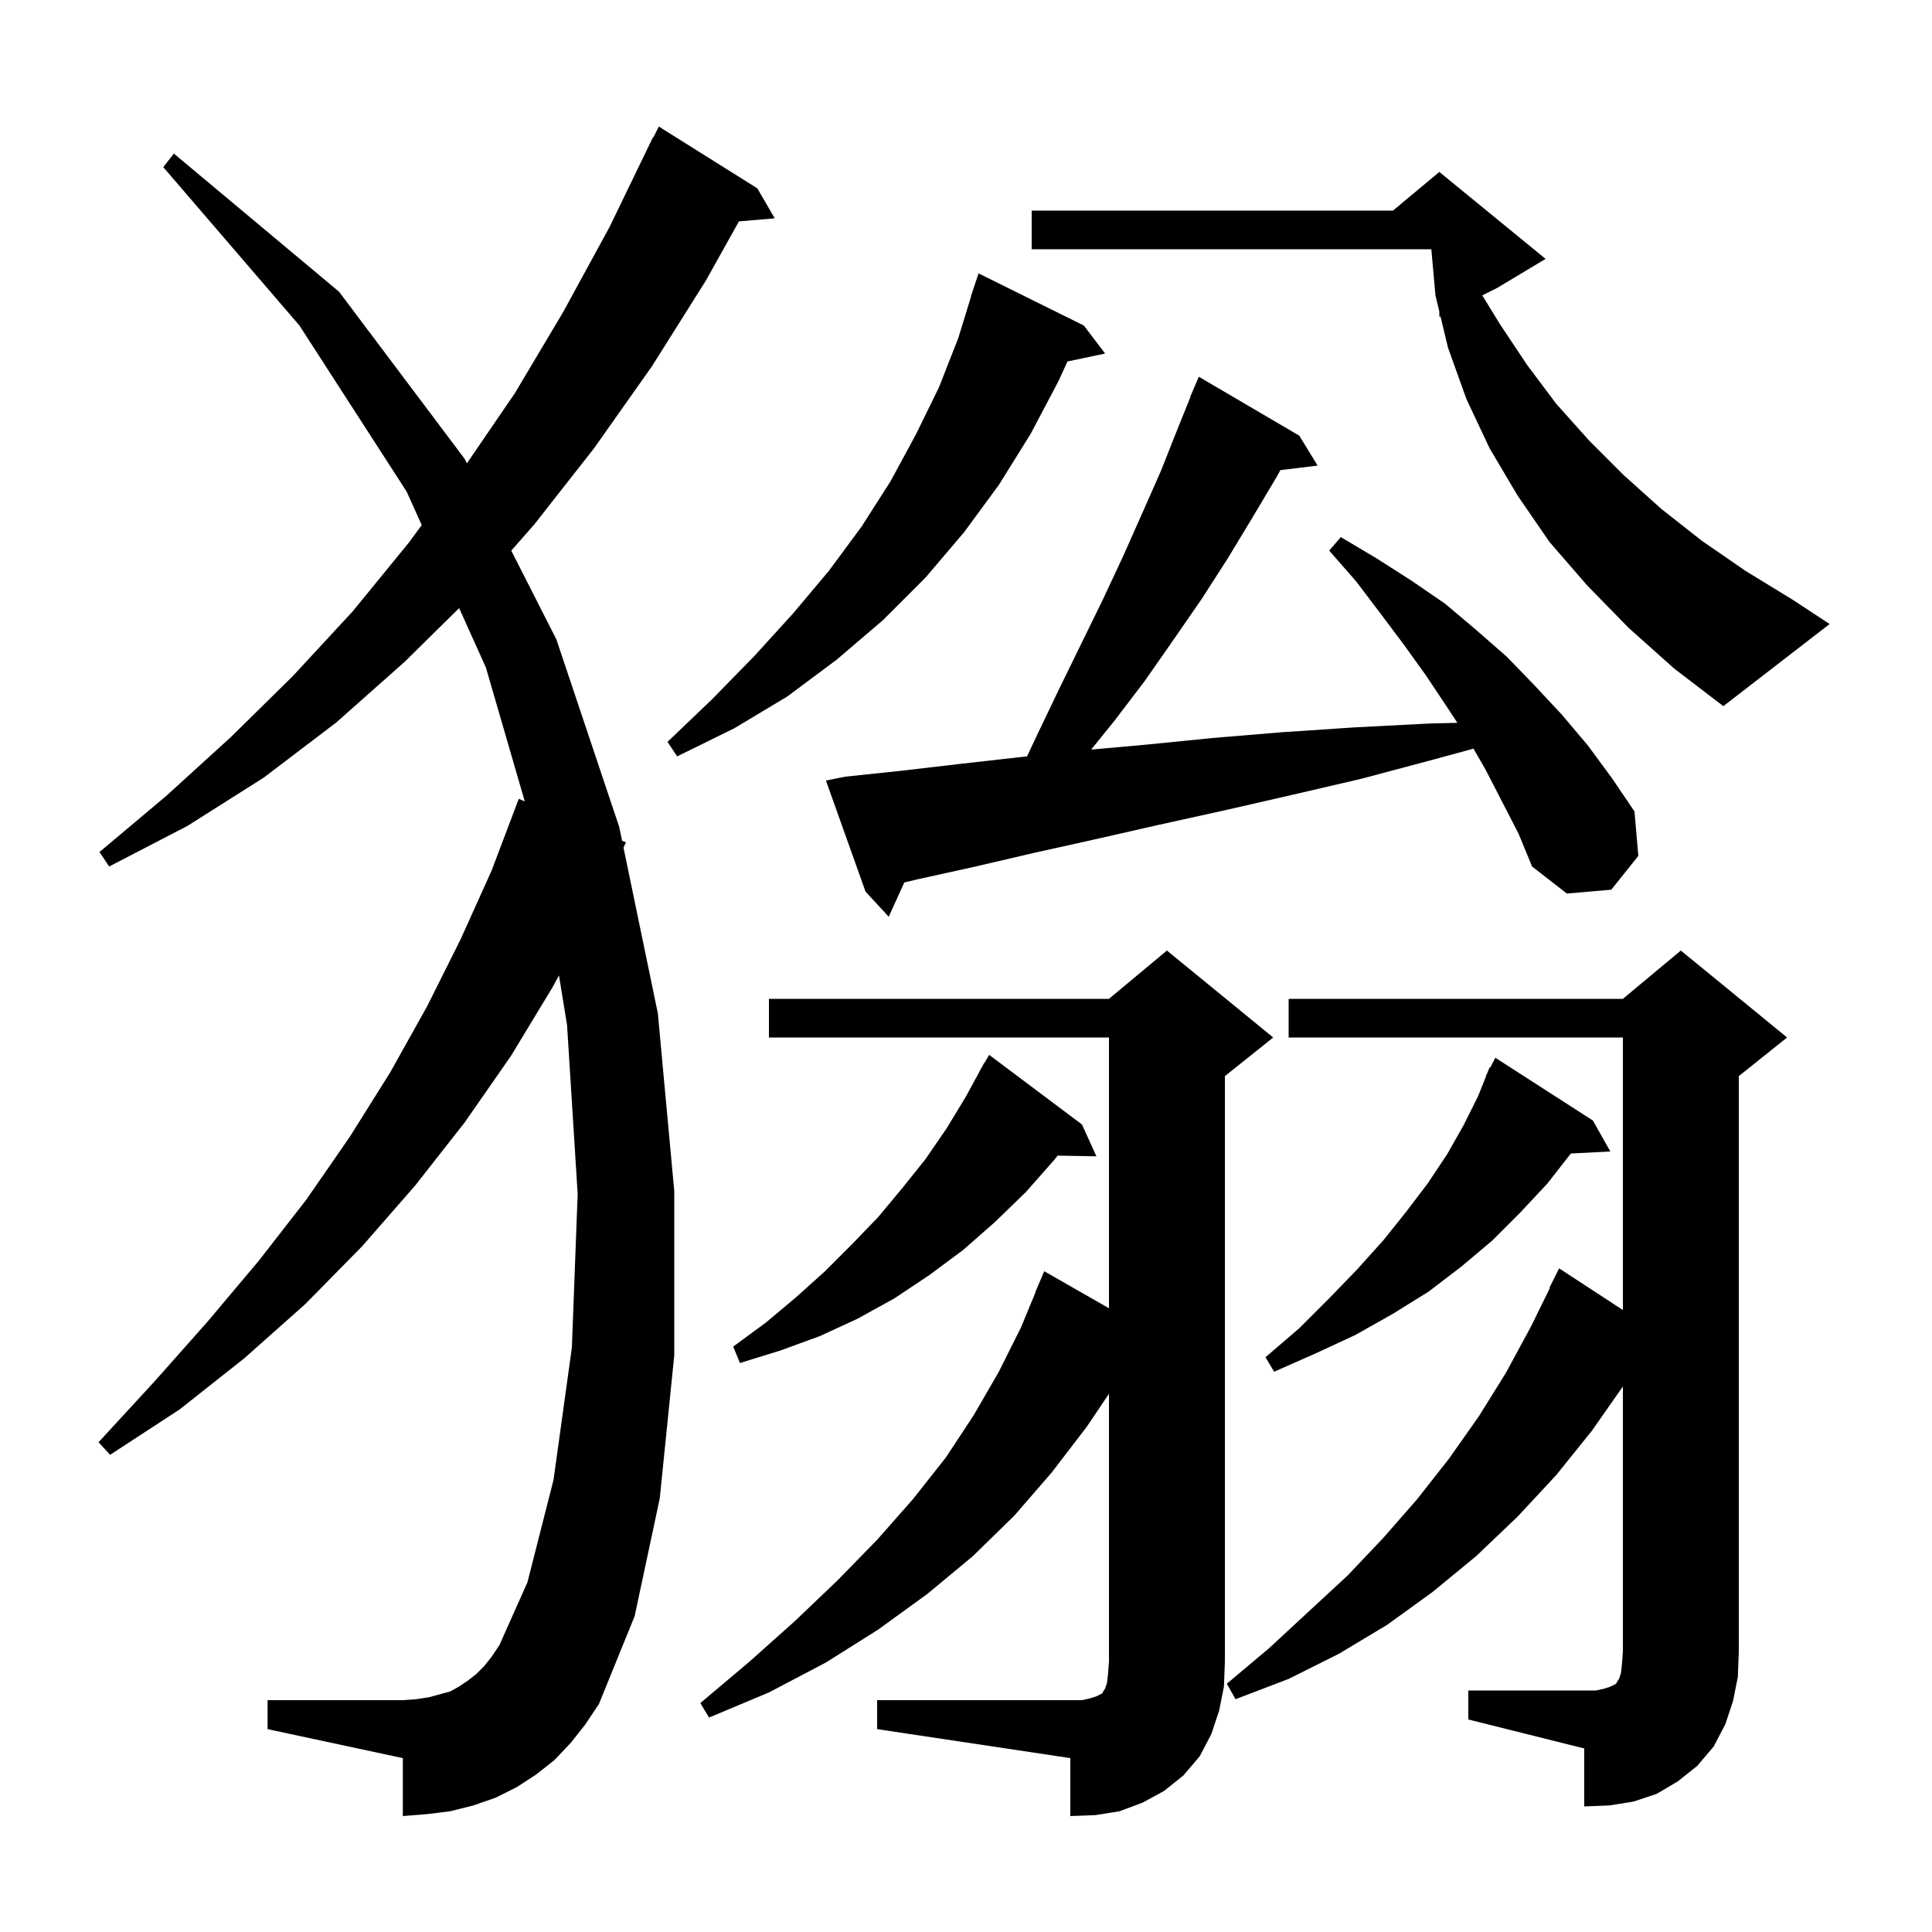 <svg xmlns="http://www.w3.org/2000/svg" xmlns:xlink="http://www.w3.org/1999/xlink" version="1.1" baseProfile="full" viewBox="0 0 200 200" width="200" height="200">
<g fill="black">
<path d="M 90.8 176.0 L 112.0 176.0 L 112.9 175.8 L 113.5 175.6 L 114.1 175.3 L 114.2 175.1 L 114.4 174.8 L 114.6 174.2 L 114.7 173.3 L 114.8 172.0 L 114.8 144.285 L 112.5 147.7 L 108.9 152.4 L 105.0 156.9 L 100.7 161.1 L 96.0 165.0 L 90.9 168.7 L 85.5 172.1 L 79.6 175.2 L 73.4 177.8 L 72.5 176.3 L 77.6 172.0 L 82.3 167.8 L 86.7 163.6 L 90.8 159.4 L 94.5 155.2 L 97.9 150.9 L 100.8 146.5 L 103.4 142.0 L 105.7 137.4 L 107.225 133.708 L 107.2 133.7 L 108.1 131.6 L 114.8 135.429 L 114.8 107.4 L 79.6 107.4 L 79.6 103.4 L 114.8 103.4 L 120.8 98.4 L 131.8 107.4 L 126.8 111.4 L 126.8 172.0 L 126.7 174.6 L 126.2 177.1 L 125.4 179.5 L 124.2 181.8 L 122.5 183.8 L 120.5 185.4 L 118.3 186.6 L 115.9 187.5 L 113.4 187.9 L 110.8 188.0 L 110.8 182.0 L 90.8 179.0 Z M 152.0 175.0 L 165.2 175.0 L 166.1 174.8 L 166.7 174.6 L 167.3 174.3 L 167.4 174.1 L 167.6 173.8 L 167.8 173.2 L 167.9 172.3 L 168.0 171.0 L 168.0 143.529 L 164.8 148.1 L 161.1 152.7 L 157.1 157.0 L 152.8 161.1 L 148.3 164.8 L 143.6 168.2 L 138.6 171.2 L 133.4 173.8 L 127.9 175.9 L 127.0 174.3 L 131.4 170.6 L 135.5 166.8 L 139.5 163.1 L 143.2 159.2 L 146.7 155.2 L 150.0 151.0 L 153.1 146.6 L 155.9 142.1 L 158.5 137.3 L 160.449 133.32 L 160.4 133.3 L 161.4 131.3 L 168.0 135.613 L 168.0 107.4 L 133.4 107.4 L 133.4 103.4 L 168.0 103.4 L 174.0 98.4 L 185.0 107.4 L 180.0 111.4 L 180.0 171.0 L 179.9 173.6 L 179.4 176.1 L 178.6 178.5 L 177.4 180.8 L 175.7 182.8 L 173.7 184.4 L 171.5 185.7 L 169.1 186.5 L 166.6 186.9 L 164.0 187.0 L 164.0 181.0 L 152.0 178.0 Z M 59.1 180.4 L 57.4 182.2 L 55.5 183.7 L 53.5 185.0 L 51.3 186.1 L 49.0 186.9 L 46.6 187.5 L 44.2 187.8 L 41.7 188.0 L 41.7 182.0 L 27.7 179.0 L 27.7 176.0 L 41.7 176.0 L 43.1 175.9 L 44.4 175.7 L 46.6 175.1 L 47.5 174.6 L 48.4 174.0 L 49.3 173.3 L 50.1 172.5 L 50.9 171.5 L 51.7 170.3 L 54.6 163.8 L 57.3 153.2 L 59.2 139.5 L 59.8 123.6 L 58.7 106.1 L 57.864 100.972 L 57.2 102.2 L 52.9 109.3 L 48.1 116.2 L 43.0 122.7 L 37.5 129.0 L 31.6 135.0 L 25.3 140.6 L 18.6 145.9 L 11.4 150.6 L 10.2 149.3 L 16.0 143.0 L 21.5 136.8 L 26.8 130.5 L 31.7 124.2 L 36.2 117.7 L 40.4 111.0 L 44.2 104.2 L 47.7 97.2 L 50.9 90.1 L 53.7 82.7 L 54.322 82.952 L 50.3 69.1 L 47.53 62.952 L 41.9 68.5 L 34.8 74.8 L 27.3 80.5 L 19.4 85.5 L 11.3 89.7 L 10.3 88.2 L 17.2 82.4 L 23.9 76.3 L 30.3 70.0 L 36.5 63.3 L 42.3 56.2 L 43.658 54.357 L 42.1 50.9 L 31.0 33.7 L 16.9 17.3 L 18.0 15.9 L 35.1 30.2 L 48.1 47.5 L 48.335 47.963 L 53.3 40.7 L 58.3 32.3 L 63.1 23.5 L 67.6 14.2 L 67.64 14.22 L 68.2 13.1 L 78.4 19.5 L 80.2 22.6 L 76.492 22.92 L 73.1 29.0 L 67.5 37.9 L 61.5 46.4 L 55.3 54.3 L 52.927 57.002 L 57.6 66.2 L 64.1 85.6 L 64.398 87.037 L 64.8 87.2 L 64.544 87.741 L 68.1 104.9 L 69.8 123.3 L 69.8 140.3 L 68.3 155.1 L 65.7 167.3 L 62.0 176.4 L 60.6 178.5 Z M 164.9 116.0 L 166.7 119.2 L 162.613 119.411 L 160.2 122.5 L 157.4 125.5 L 154.5 128.4 L 151.3 131.1 L 147.9 133.7 L 144.2 136.0 L 140.3 138.2 L 136.2 140.1 L 131.9 142.0 L 131.0 140.5 L 134.5 137.5 L 137.6 134.4 L 140.5 131.4 L 143.2 128.4 L 145.6 125.4 L 147.8 122.5 L 149.8 119.5 L 151.5 116.5 L 153.0 113.5 L 153.834 111.414 L 153.8 111.4 L 153.967 111.083 L 154.2 110.5 L 154.258 110.53 L 154.8 109.5 Z M 112.0 116.4 L 113.5 119.7 L 109.487 119.631 L 109.2 120.0 L 106.2 123.4 L 103.0 126.5 L 99.7 129.4 L 96.2 132.0 L 92.6 134.4 L 88.8 136.5 L 84.9 138.3 L 80.8 139.8 L 76.6 141.1 L 75.9 139.4 L 79.3 136.9 L 82.4 134.3 L 85.4 131.6 L 88.2 128.8 L 90.9 126.0 L 93.4 123.0 L 95.8 120.0 L 98.0 116.8 L 100.0 113.5 L 101.409 110.905 L 101.4 110.9 L 101.548 110.648 L 101.9 110.0 L 101.921 110.014 L 102.4 109.2 Z M 153.8 79.7 L 152.533 77.5 L 148.5 78.6 L 141.0 80.6 L 133.7 82.3 L 126.7 83.9 L 119.9 85.4 L 113.3 86.9 L 107.0 88.3 L 101.0 89.7 L 95.1 91.0 L 93.613 91.351 L 92.0 94.9 L 89.6 92.3 L 85.5 80.8 L 87.5 80.4 L 93.2 79.8 L 99.2 79.1 L 105.4 78.4 L 106.321 78.299 L 107.4 76.0 L 109.7 71.2 L 112.0 66.5 L 114.2 62.0 L 116.3 57.5 L 118.3 53.0 L 120.2 48.7 L 121.9 44.4 L 123.231 41.111 L 123.2 41.1 L 124.1 39.0 L 134.5 45.1 L 136.4 48.2 L 132.548 48.665 L 132.2 49.3 L 129.7 53.5 L 127.1 57.8 L 124.4 62.0 L 121.5 66.2 L 118.5 70.5 L 115.3 74.7 L 112.955 77.597 L 118.5 77.1 L 125.5 76.4 L 132.7 75.8 L 140.2 75.3 L 147.9 74.9 L 150.867 74.826 L 149.8 73.2 L 147.6 69.9 L 145.3 66.7 L 142.9 63.5 L 140.4 60.2 L 137.6 57.0 L 138.8 55.6 L 142.5 57.8 L 146.1 60.1 L 149.6 62.5 L 152.8 65.2 L 156.0 68.0 L 158.9 71.0 L 161.7 74.0 L 164.4 77.2 L 166.9 80.6 L 169.2 84.0 L 169.6 88.6 L 166.8 92.1 L 162.2 92.5 L 158.6 89.7 L 157.2 86.3 Z M 112.2 33.7 L 114.4 36.6 L 110.503 37.42 L 109.6 39.4 L 106.7 44.9 L 103.4 50.2 L 99.8 55.1 L 95.8 59.8 L 91.4 64.2 L 86.6 68.3 L 81.5 72.1 L 76.0 75.4 L 70.1 78.3 L 69.1 76.8 L 73.7 72.4 L 78.1 67.9 L 82.1 63.5 L 85.8 59.1 L 89.2 54.5 L 92.2 49.8 L 94.8 45.0 L 97.2 40.1 L 99.2 35.0 L 100.521 30.705 L 100.5 30.7 L 101.3 28.3 Z M 168.6 65.0 L 164.3 60.6 L 160.4 56.1 L 157.1 51.3 L 154.2 46.4 L 151.8 41.3 L 149.9 36.0 L 149.116 32.742 L 149.0 32.8 L 149.0 32.262 L 148.6 30.6 L 148.171 25.8 L 106.8 25.8 L 106.8 21.8 L 144.2 21.8 L 149.0 17.8 L 160.0 26.8 L 155.0 29.8 L 153.445 30.577 L 155.3 33.6 L 158.1 37.8 L 161.1 41.8 L 164.5 45.6 L 168.1 49.2 L 172.0 52.7 L 176.2 56.0 L 180.7 59.1 L 185.6 62.1 L 189.4 64.6 L 178.4 73.1 L 173.3 69.2 Z " />
</g>
</svg>
